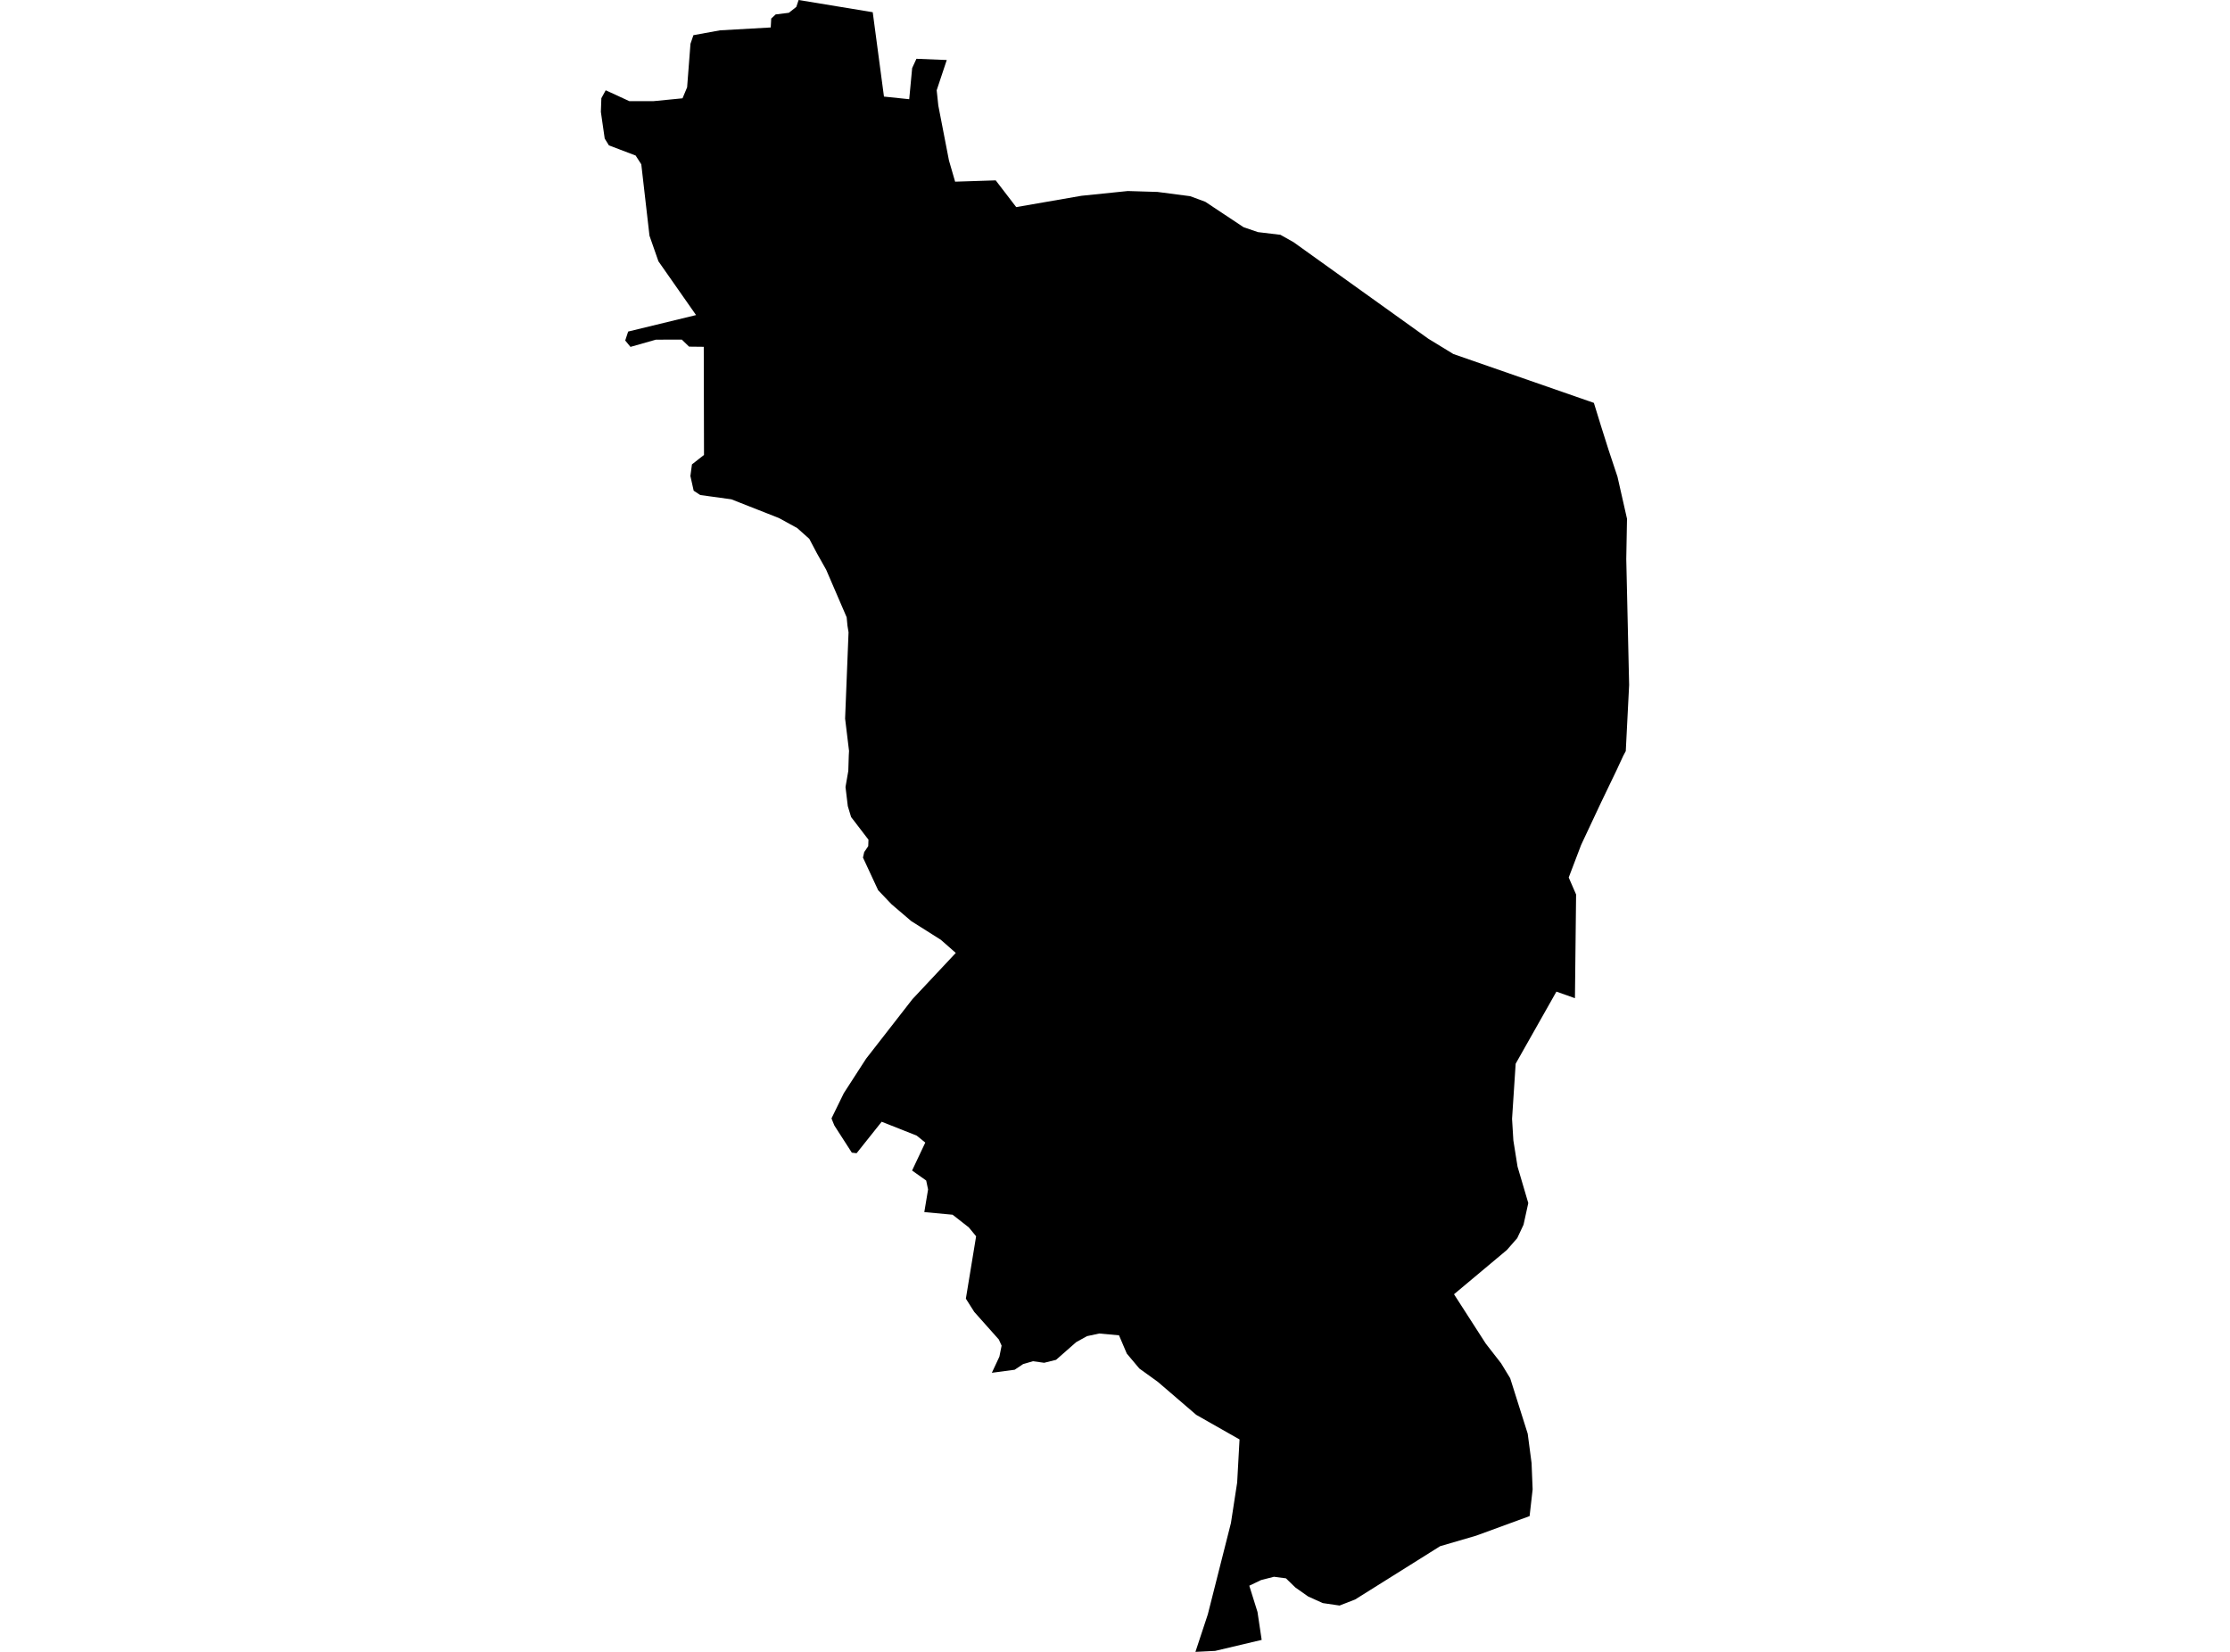 <?xml version='1.0'?>
<svg  baseProfile = 'tiny' width = '540' height = '400' stroke-linecap = 'round' stroke-linejoin = 'round' version='1.1' xmlns='http://www.w3.org/2000/svg'>
<path id='4500401001' title='4500401001'  d='M 305.517 397.101 294.26 399.762 289.476 400 292.474 390.927 298.072 368.811 299.581 359.003 300.157 348.561 289.674 342.605 280.383 334.624 275.896 331.388 272.859 327.774 270.973 323.347 266.188 322.91 263.23 323.546 260.609 324.995 255.726 329.283 252.847 329.998 250.127 329.621 247.745 330.316 245.7 331.686 240.181 332.42 242.007 328.509 242.543 325.849 241.868 324.36 235.912 317.669 233.887 314.473 236.369 299.365 234.602 297.221 230.671 294.143 223.822 293.508 224.735 288.029 224.278 285.865 220.864 283.443 224.06 276.673 221.975 274.985 213.498 271.63 207.423 279.254 206.272 279.115 202.043 272.543 201.566 271.372 201.348 270.816 204.326 264.721 209.726 256.363 220.963 241.93 231.445 230.752 227.832 227.576 220.665 223.049 215.9 218.98 212.644 215.565 208.972 207.663 209.269 206.333 210.242 204.904 210.302 203.335 206.093 197.836 205.299 195.215 204.743 190.57 205.418 186.679 205.537 182.867 205.597 181.854 204.644 174.012 205.477 153.107 205.219 151.539 205.021 149.474 200.058 137.959 197.834 134.008 195.968 130.474 193.049 127.874 188.642 125.452 177.088 120.905 169.563 119.873 167.975 118.821 167.181 115.267 167.558 112.448 170.476 110.165 170.417 83.979 166.863 83.939 165.096 82.231 158.823 82.251 152.668 83.998 151.398 82.45 152.112 80.286 168.551 76.295 159.438 63.272 157.274 57.078 155.289 39.786 153.919 37.661 147.447 35.2 146.434 33.552 145.501 27.099 145.62 23.784 146.673 21.858 152.41 24.499 158.187 24.499 165.275 23.804 166.387 21.144 167.201 10.602 167.915 8.517 174.348 7.346 186.637 6.651 186.756 4.487 187.828 3.494 191.024 3.097 192.831 1.668 193.387 0 211.334 2.958 214.054 23.387 220.169 24.022 220.883 16.478 221.916 14.235 229.261 14.532 226.82 21.858 227.217 25.571 229.797 38.872 231.286 43.994 241.114 43.677 246.077 50.149 261.88 47.409 273.097 46.258 280.284 46.476 288.205 47.508 291.858 48.858 301.13 55.013 304.604 56.204 310.064 56.859 313.24 58.646 345.859 82.013 351.934 85.726 385.962 97.558 387.689 103.157 389.516 108.934 391.68 115.446 393.983 125.61 393.804 135.378 394.499 165.873 393.685 181.874 393.109 182.946 391.441 186.54 387.669 194.382 382.885 204.566 379.867 212.488 381.654 216.597 381.376 241.711 376.889 240.123 367.022 257.574 366.149 270.935 366.466 276.156 367.479 282.509 370.079 291.324 368.928 296.565 367.399 299.821 364.898 302.68 352.093 313.401 359.796 325.372 363.488 330.117 365.692 333.73 369.94 347.171 370.874 354.278 371.132 360.651 370.397 367.123 357.433 371.868 348.737 374.409 328.15 387.314 324.378 388.783 320.308 388.187 316.754 386.579 313.657 384.395 311.394 382.192 308.495 381.815 305.378 382.609 302.519 383.979 304.505 390.332 305.517 397.101 Z' />
</svg>